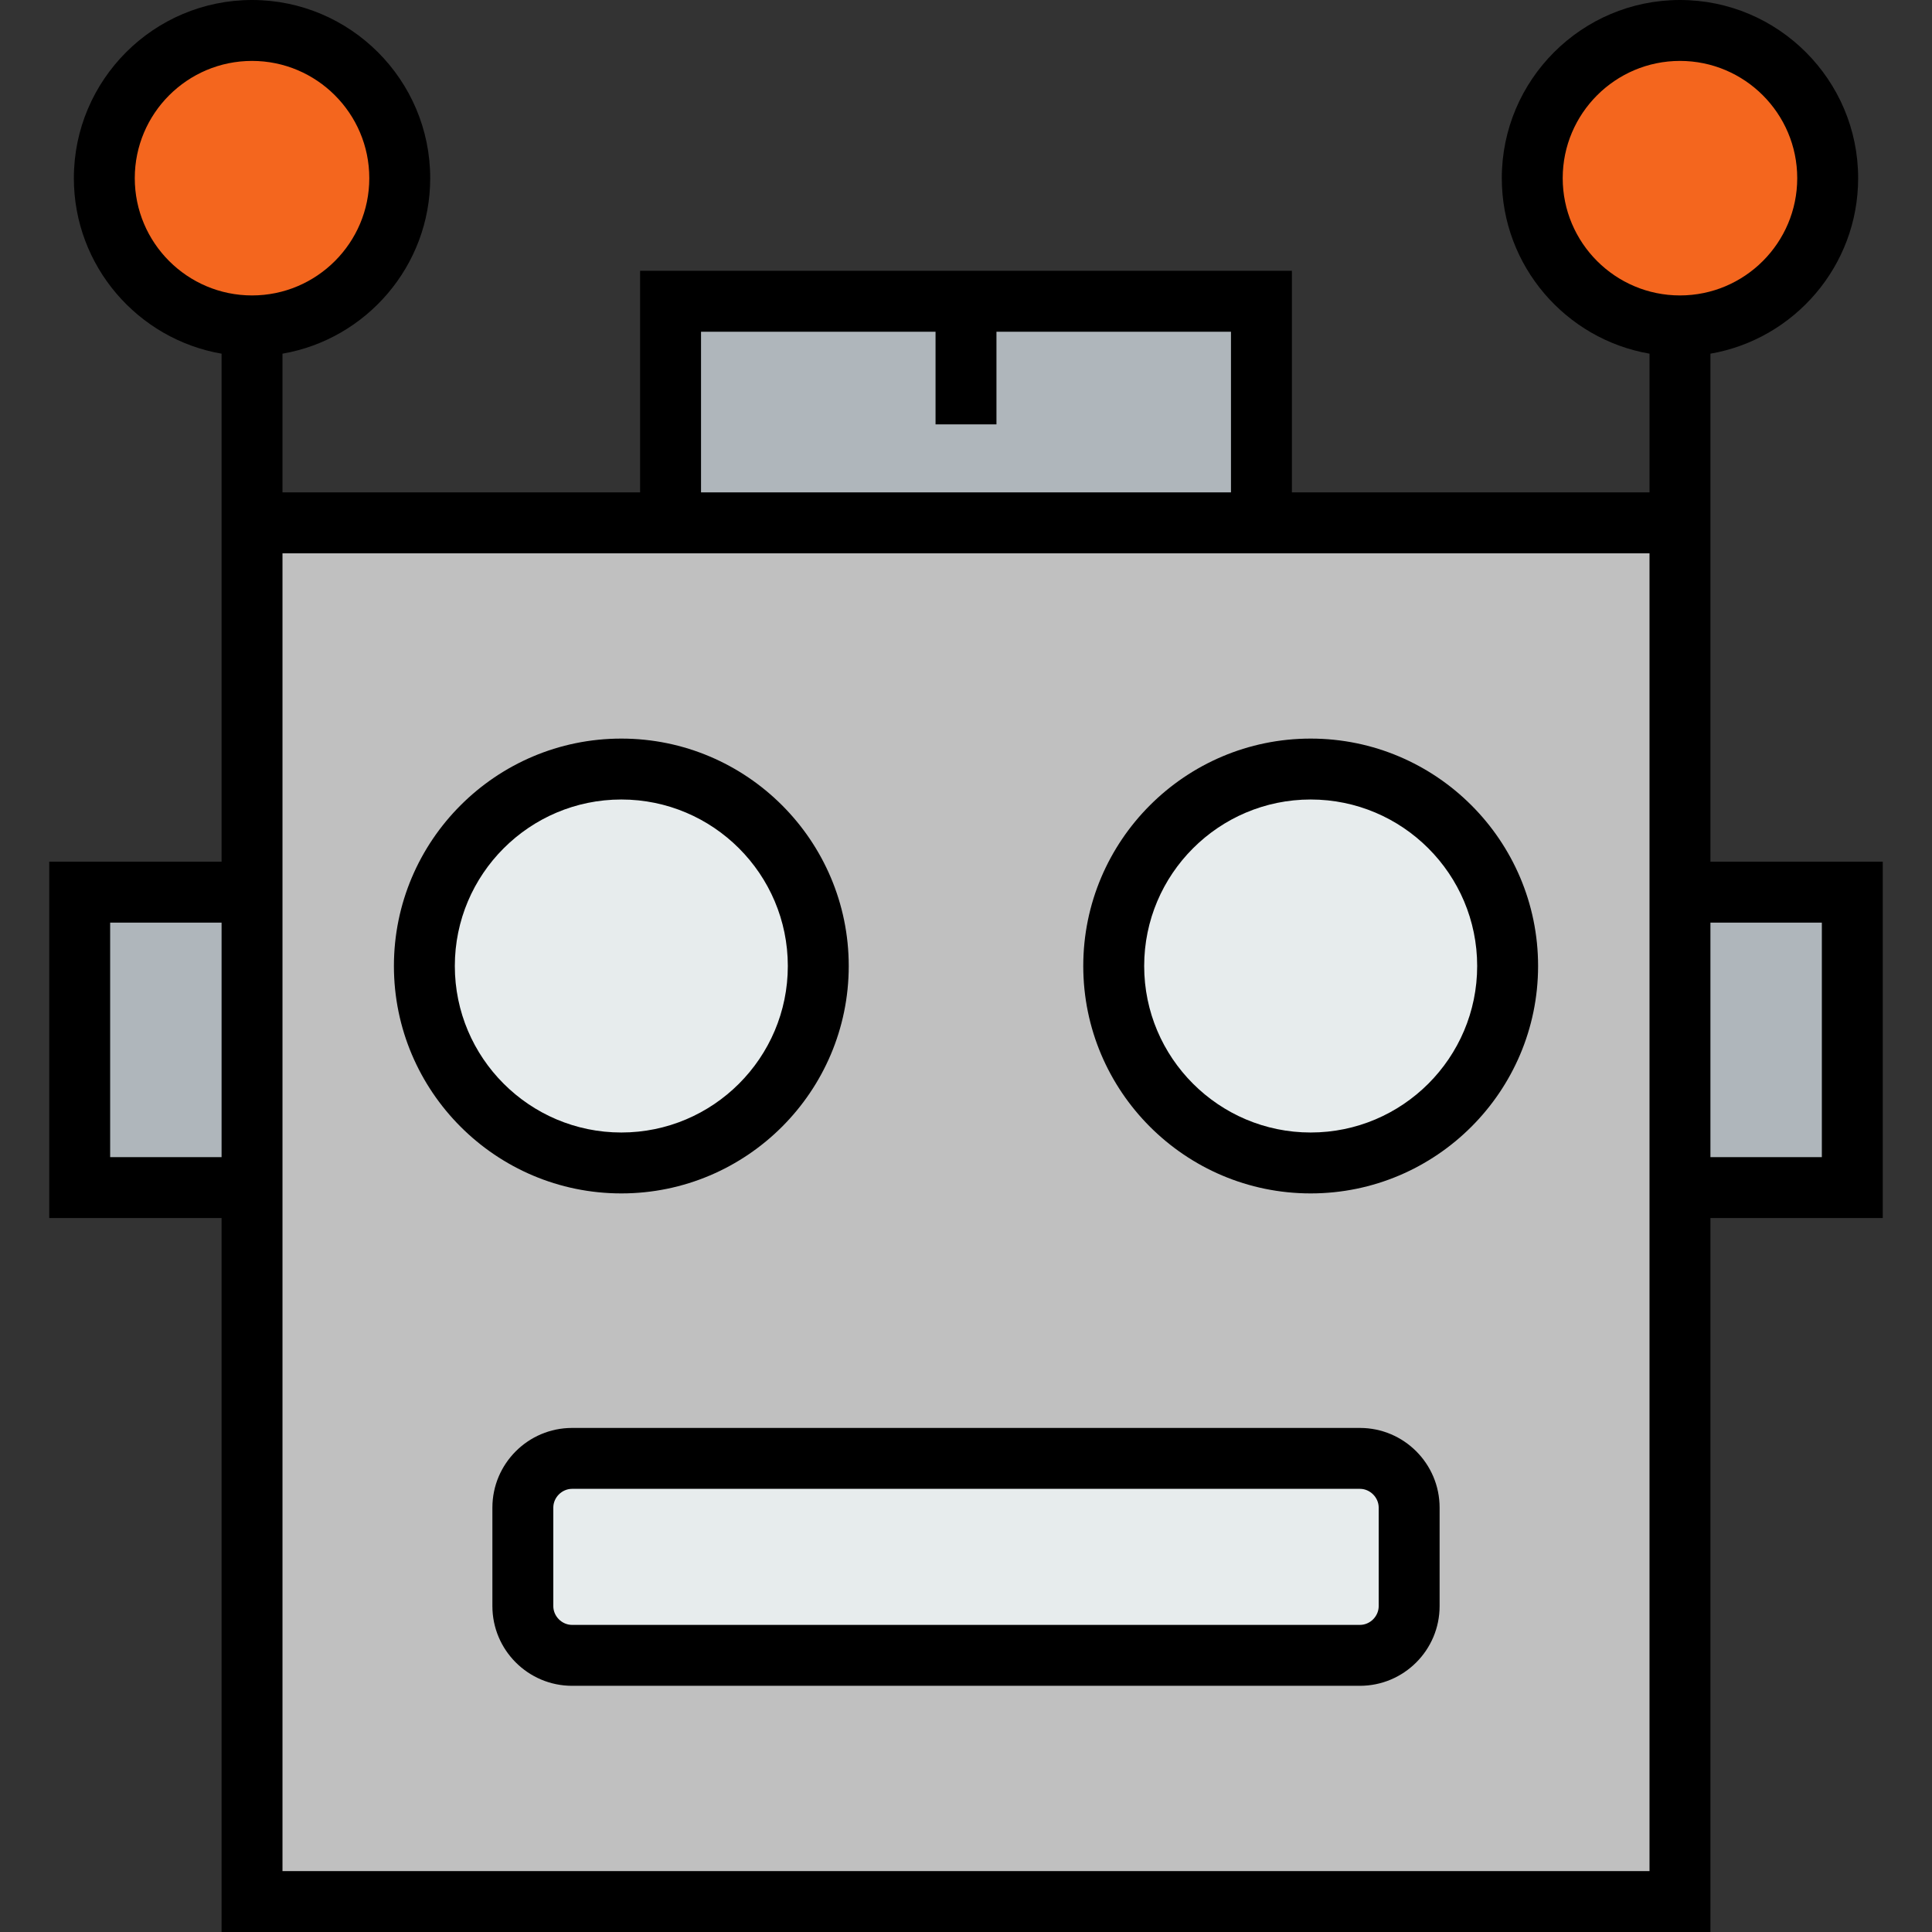 <?xml version="1.0" encoding="iso-8859-1"?>
<!-- Generator: Adobe Illustrator 19.0.0, SVG Export Plug-In . SVG Version: 6.00 Build 0)  -->
<svg version="1.1" id="Layer_1" xmlns="http://www.w3.org/2000/svg" xmlns:xlink="http://www.w3.org/1999/xlink" x="0px" y="0px"
	 viewBox="0 0 475.764 475.764" style="enable-background:new 0 0 475.764 475.764;" xml:space="preserve">
<rect x="0" y="0" width="475.764" height="475.764" fill="#333333" stroke="none"/>
<g>
	<g>
		<path style="fill:#F4661E;" d="M62.064,7.5c20.128,0,36.376,16.248,36.376,36.376S82.192,80.252,62.064,80.252
			S25.688,64.004,25.688,43.876C25.688,23.748,41.936,7.5,62.064,7.5z"/>
		<path style="fill:#F4661E;" d="M413.701,7.5c20.128,0,36.376,16.248,36.376,36.376s-16.248,36.376-36.376,36.376
			s-36.376-16.248-36.376-36.376C377.324,23.748,393.572,7.5,413.701,7.5z"/>
		<rect x="165.13" y="74.19" style="fill:#AFB6BB;" width="145.505" height="54.564"/>
		<rect x="19.625" y="219.694" style="fill:#AFB6BB;" width="42.439" height="72.752"/>
		<rect x="413.701" y="219.694" style="fill:#AFB6BB;" width="42.439" height="72.752"/>
		<polygon style="fill:silver;" points="413.701,292.447 413.701,468.265 62.064,468.265 62.064,292.447 62.064,219.694 
			62.064,128.754 165.13,128.754 310.635,128.754 413.701,128.754 413.701,219.694 		"/>
	</g>
	<g>
		<path style="fill:#E7ECED;" d="M347.011,371.262v24.251c0,6.669-5.456,12.125-12.125,12.125H140.879
			c-6.669,0-12.125-5.456-12.125-12.125v-24.251c0-6.669,5.456-12.125,12.125-12.125h194.006
			C341.555,359.136,347.011,364.593,347.011,371.262z"/>
		<path style="fill:#E7ECED;" d="M153.005,189.381c26.797,0,48.501,21.704,48.501,48.502c0,26.797-21.704,48.502-48.501,48.502
			s-48.502-21.704-48.502-48.502C104.503,211.085,126.208,189.381,153.005,189.381z"/>
		<path style="fill:#E7ECED;" d="M322.76,189.381c26.797,0,48.501,21.704,48.501,48.502c0,26.797-21.704,48.502-48.501,48.502
			s-48.502-21.704-48.502-48.502C274.259,211.085,295.963,189.381,322.76,189.381z"/>
	</g>
	<g>
		<path d="M463.639,212.194h-42.438V87.097c20.631-3.57,36.376-21.586,36.376-43.221C457.577,19.683,437.894,0,413.701,0
			c-24.193,0-43.876,19.683-43.876,43.876c0,21.635,15.745,39.651,36.376,43.221v34.156h-88.066V66.689H157.63v54.564H69.564V87.097
			c20.631-3.57,36.376-21.586,36.376-43.221C105.94,19.683,86.258,0,62.064,0S18.188,19.683,18.188,43.876
			c0,21.635,15.745,39.651,36.376,43.221v125.097H12.125v87.752h42.439v175.818H421.2V299.946h42.438v-87.752H463.639z
			 M384.824,43.876C384.824,27.954,397.778,15,413.7,15s28.876,12.954,28.876,28.876S429.622,72.752,413.7,72.752
			S384.824,59.798,384.824,43.876z M33.188,43.876C33.188,27.954,46.142,15,62.064,15S90.94,27.954,90.94,43.876
			S77.987,72.752,62.064,72.752S33.188,59.798,33.188,43.876z M172.63,81.689h57.752v22.813h15V81.689h57.752v39.564H172.63V81.689z
			 M27.125,227.194h27.439v57.752H27.125V227.194z M406.201,460.765H69.564V136.254H406.2v324.511H406.201z M448.639,284.946
			h-27.438v-57.752h27.438V284.946z"/>
		<path d="M209.006,237.883c0-30.88-25.122-56.002-56.001-56.002s-56.001,25.122-56.001,56.002
			c0,30.879,25.122,56.001,56.001,56.001S209.006,268.762,209.006,237.883z M112.003,237.883c0-22.608,18.393-41.002,41.001-41.002
			s41.001,18.394,41.001,41.002s-18.393,41.001-41.001,41.001S112.003,260.491,112.003,237.883z"/>
		<path d="M322.76,181.881c-30.879,0-56.001,25.122-56.001,56.002c0,30.879,25.122,56.001,56.001,56.001
			c30.879,0,56.001-25.122,56.001-56.001C378.762,207.003,353.64,181.881,322.76,181.881z M322.76,278.884
			c-22.608,0-41.001-18.393-41.001-41.001s18.393-41.002,41.001-41.002c22.608,0,41.001,18.394,41.001,41.002
			S345.369,278.884,322.76,278.884z"/>
		<path d="M334.886,351.636H140.879c-10.821,0-19.625,8.804-19.625,19.626v24.251c0,10.821,8.804,19.625,19.625,19.625h194.006
			c10.821,0,19.625-8.804,19.625-19.625v-24.251C354.511,360.439,345.707,351.636,334.886,351.636z M339.511,395.513
			c0,2.507-2.118,4.625-4.625,4.625H140.879c-2.507,0-4.625-2.118-4.625-4.625v-24.251c0-2.508,2.118-4.626,4.625-4.626h194.006
			c2.507,0,4.625,2.118,4.625,4.626L339.511,395.513L339.511,395.513z"/>
	</g>
</g>
<g>
</g>
<g>
</g>
<g>
</g>
<g>
</g>
<g>
</g>
<g>
</g>
<g>
</g>
<g>
</g>
<g>
</g>
<g>
</g>
<g>
</g>
<g>
</g>
<g>
</g>
<g>
</g>
<g>
</g>
</svg>
